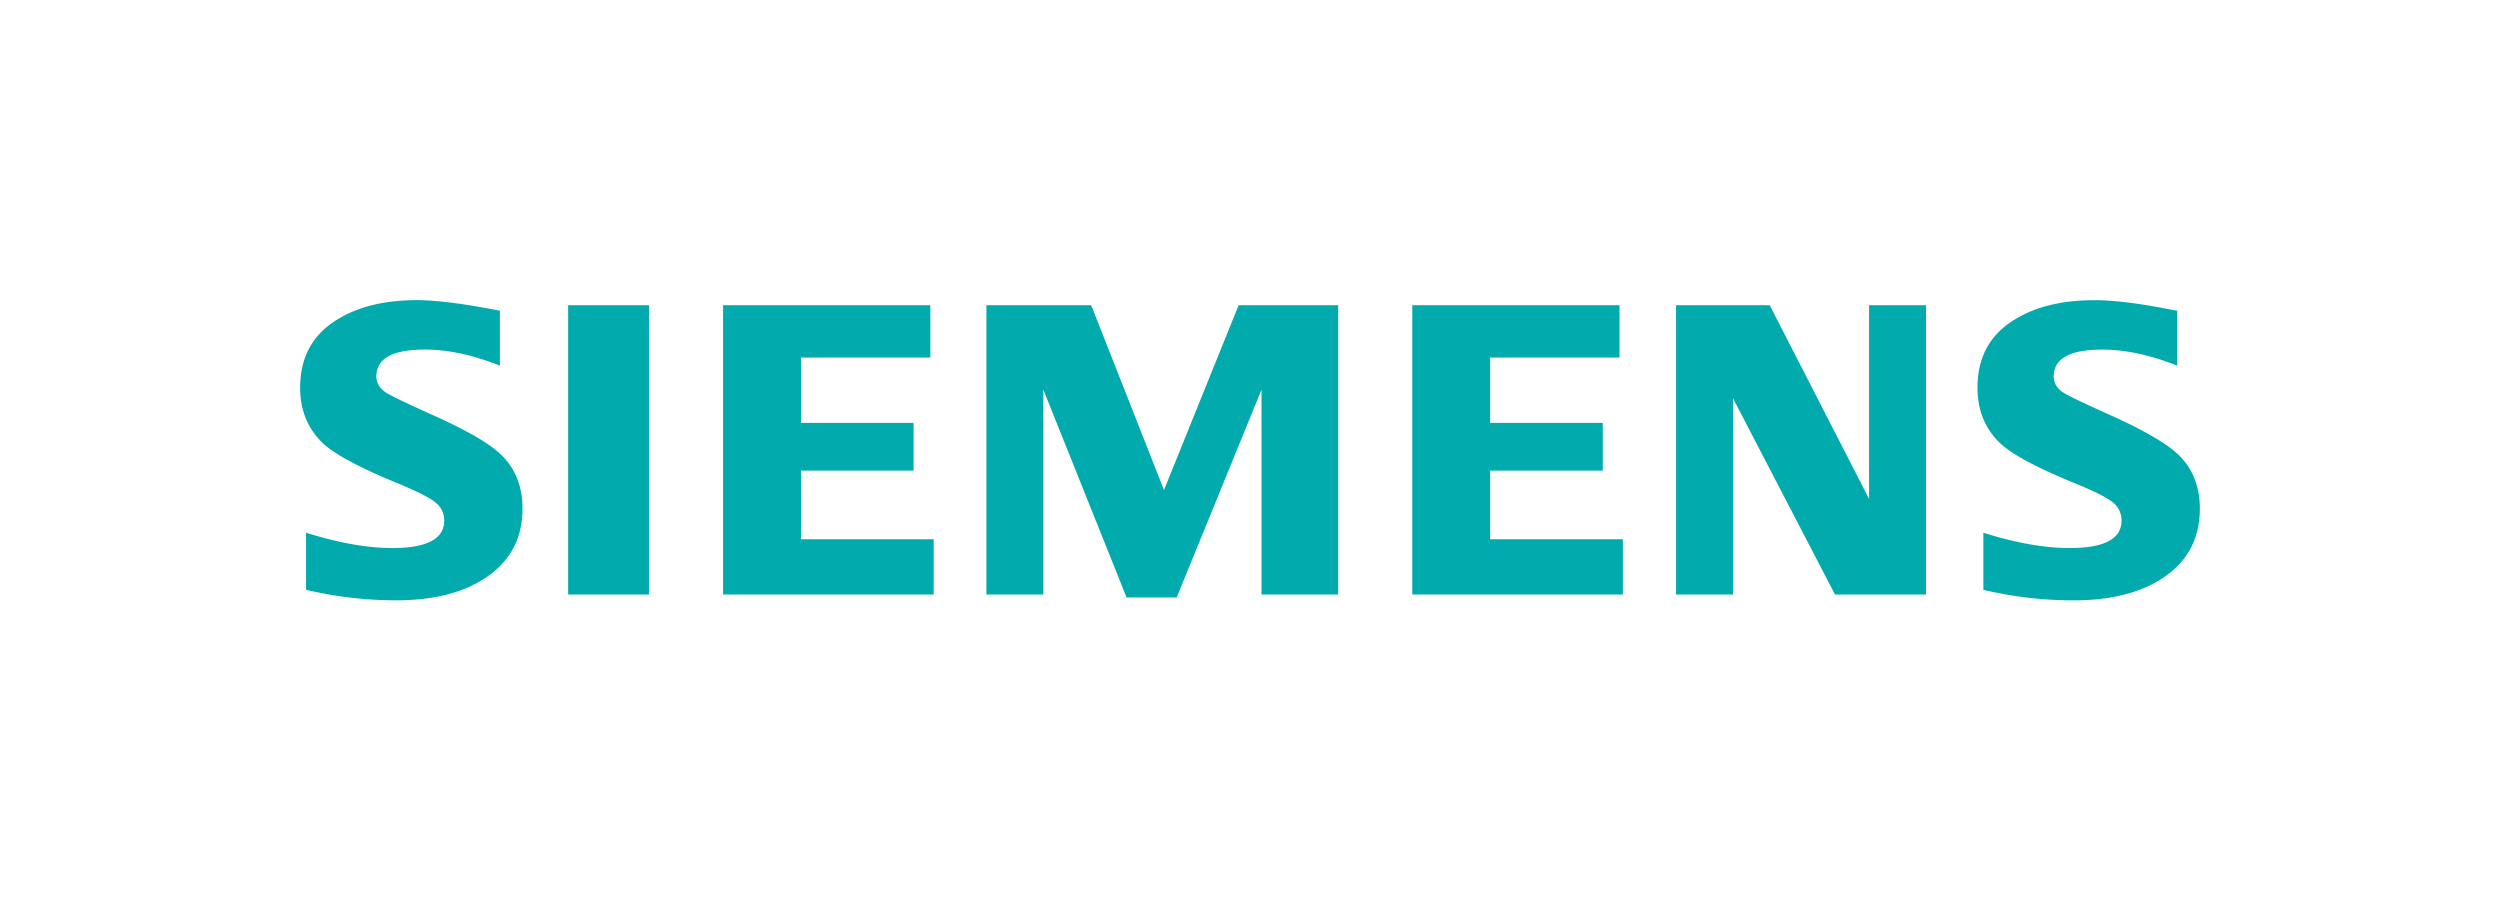 <svg id="be650677-56a3-460d-83e7-952f44ab80fb" data-name="Layer 1" xmlns="http://www.w3.org/2000/svg" viewBox="0 0 2446.13 881.15"><title>logo_petrol</title><rect width="2446.13" height="881.15" style="fill:#fff"/><path d="M299.45,577.14V521.23q47.73,15,84.47,15,50.73,0,50.72-26.8a21.82,21.82,0,0,0-7.39-16.78q-7.56-7.21-38.72-20-55.89-23-72.85-39.18-22-21.39-22-54,0-42,32-64,31.62-21.81,82.42-21.79,28,0,81,10.31v53.78q-39.43-15.75-73.24-15.74-47.62,0-47.62,26.19,0,9.8,9.6,16,8,5,44,21.2,51.81,23,69,40,20.4,20.18,20.41,52.2,0,46-40,70.19-32.4,19.62-84,19.58a385.75,385.75,0,0,1-87.8-10.29Z" style="fill:#00aaad;fill-rule:evenodd"/><polygon points="555.91 298.64 555.91 298.64 634.98 298.64 634.98 581.71 555.91 581.71 555.91 298.64" style="fill:#00aaad;fill-rule:evenodd"/><polygon points="707.5 581.71 707.5 298.64 910.29 298.64 910.29 349.84 783.7 349.84 783.7 413.76 893.89 413.76 893.89 460.46 783.7 460.46 783.7 527.64 913.55 527.64 913.55 581.71 707.5 581.71 707.5 581.71" style="fill:#00aaad;fill-rule:evenodd"/><polygon points="965.17 581.71 965.17 298.64 1067.69 298.64 1138.91 479.5 1211.92 298.64 1309.3 298.64 1309.3 581.71 1234.32 581.71 1234.32 381.29 1151.31 584.59 1102.3 584.59 1020.88 381.29 1020.88 581.71 965.17 581.71 965.17 581.71" style="fill:#00aaad;fill-rule:evenodd"/><polygon points="1381.83 581.71 1381.83 298.64 1584.62 298.64 1584.62 349.84 1458.03 349.84 1458.03 413.76 1568.22 413.76 1568.22 460.46 1458.03 460.46 1458.03 527.64 1587.89 527.64 1587.89 581.71 1381.83 581.71 1381.83 581.71" style="fill:#00aaad;fill-rule:evenodd"/><polygon points="1639.93 581.71 1639.93 298.64 1731.57 298.64 1828.79 488.14 1828.79 298.64 1884.48 298.64 1884.48 581.71 1795.45 581.71 1695.64 389.67 1695.64 581.71 1639.93 581.71 1639.93 581.71" style="fill:#00aaad;fill-rule:evenodd"/><path d="M1940.62,577.14V521.23q47.31,15,84.47,15,50.73,0,50.72-26.8a22.21,22.21,0,0,0-7.17-16.78q-7.6-7.21-38.93-20-55.73-22.77-72.86-39.18-22-21.21-21.95-54.17,0-41.81,32-63.79,31.58-21.81,82.43-21.79,28.56,0,74,9.1l7,1.21v53.78q-39.45-15.75-73.44-15.74-47.44,0-47.4,26.19c0,6.53,3.17,11.86,9.57,16q7.59,4.81,44.19,21.2,51.43,23,68.78,40,20.43,20.18,20.41,52.2,0,46-39.79,70.19-32.58,19.62-84.19,19.58a385.47,385.47,0,0,1-87.82-10.29Z" style="fill:#00aaad;fill-rule:evenodd"/></svg>